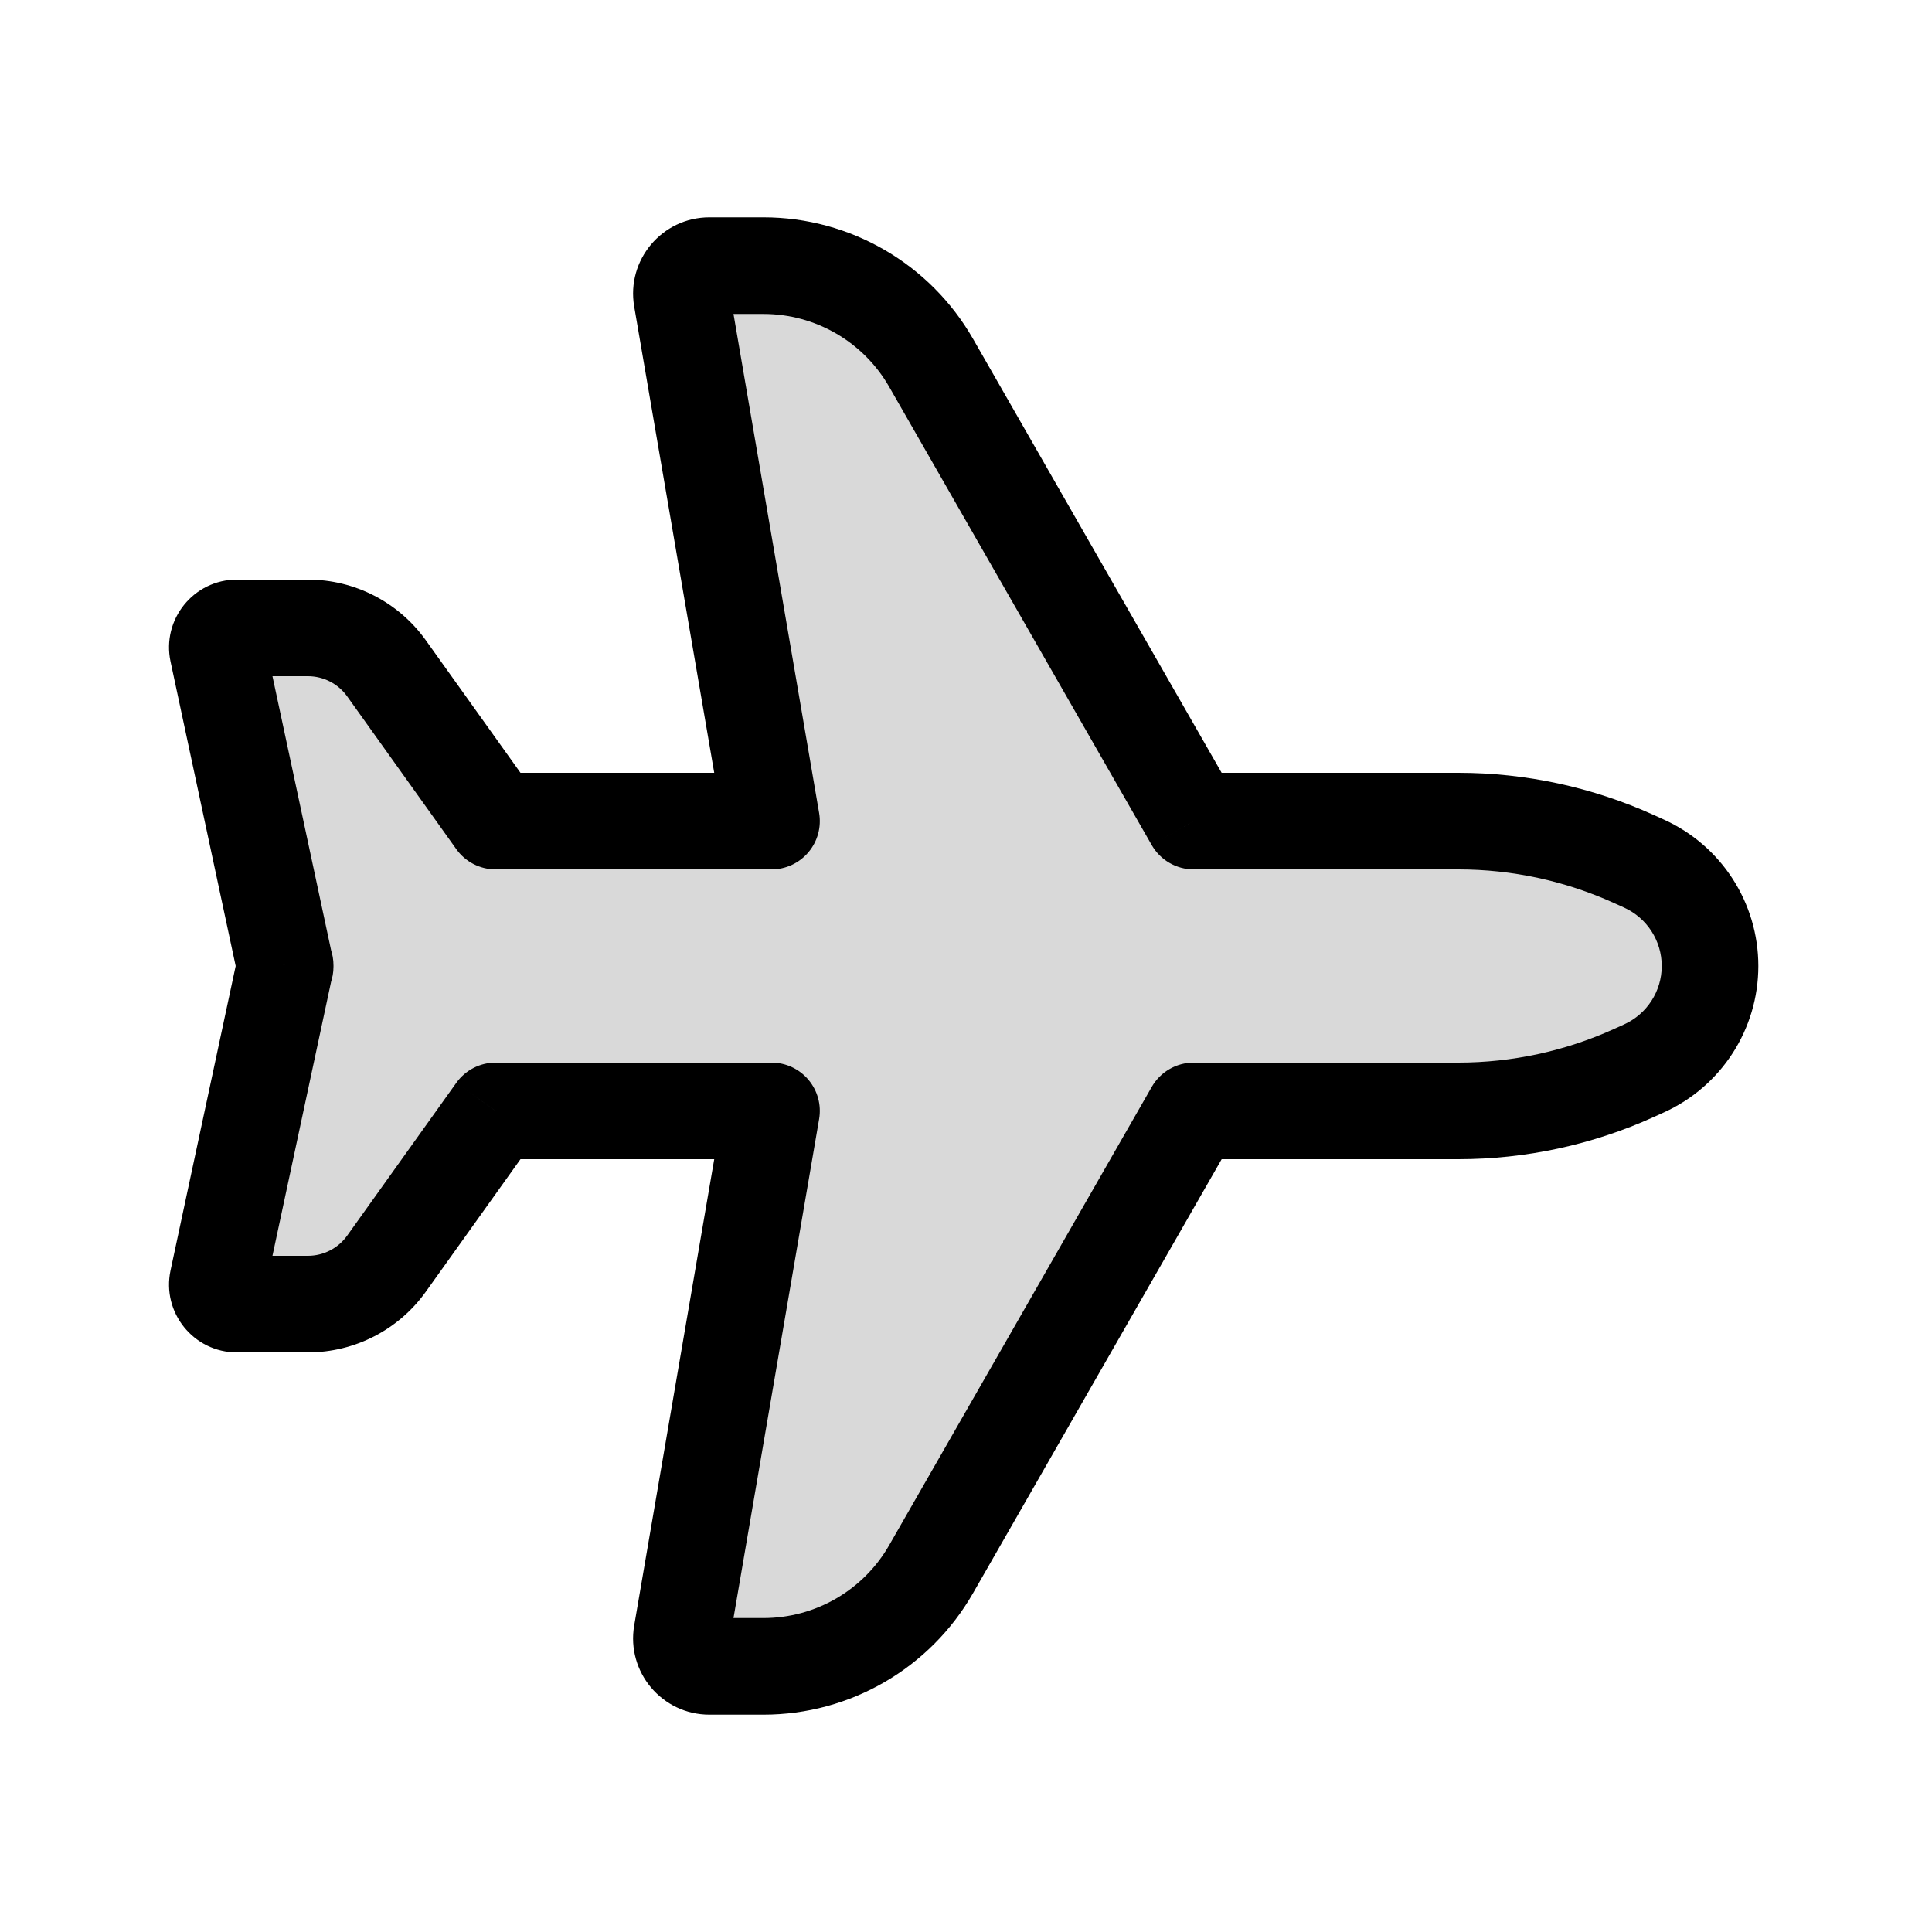 <svg viewBox="0 0 80 80" fill="none">
  <path fill-rule="evenodd" clip-rule="evenodd" d="M49.427 34L38.555 15.024C37.129 12.535 34.481 11.001 31.613 11.001H29.375C28.657 11.001 28.111 11.648 28.233 12.356L31.947 34H20.523L16.005 27.675C15.255 26.624 14.042 26 12.751 26H9.809C9.294 26 8.911 26.475 9.018 26.978L11.791 39.937C11.794 39.949 11.801 39.961 11.809 39.97C11.809 39.98 11.809 39.99 11.809 40L11.809 40.029C11.801 40.039 11.794 40.05 11.791 40.063L9.018 53.022C8.911 53.525 9.294 54 9.809 54H12.751C14.042 54 15.255 53.376 16.005 52.325L20.523 46H31.947L28.233 67.645C28.111 68.353 28.657 69 29.375 69H31.613C34.481 69 37.129 67.465 38.555 64.977L49.427 46H60.386C62.895 46 65.376 45.464 67.662 44.427L68.077 44.239C69.74 43.485 70.809 41.827 70.809 40C70.809 38.173 69.74 36.516 68.077 35.761L67.662 35.573C65.376 34.536 62.895 34 60.386 34H49.427Z" fill="currentColor" fill-opacity="0.15" />
  <path d="M38.555 15.024L40.29 14.029L38.555 15.024ZM49.427 34L47.691 34.994C48.048 35.616 48.71 36 49.427 36V34ZM28.233 12.356L30.204 12.017V12.017L28.233 12.356ZM31.947 34V36C32.537 36 33.096 35.74 33.476 35.289C33.856 34.838 34.018 34.243 33.918 33.662L31.947 34ZM20.523 34L18.896 35.163C19.271 35.688 19.877 36 20.523 36V34ZM16.005 27.675L14.378 28.838H14.378L16.005 27.675ZM9.018 26.978L7.062 27.396H7.062L9.018 26.978ZM11.791 39.937L9.835 40.355C9.845 40.399 9.855 40.443 9.868 40.486L11.791 39.937ZM11.809 39.97L13.809 39.98C13.812 39.493 13.636 39.022 13.315 38.654L11.809 39.97ZM11.809 40H9.809L9.809 40.005L11.809 40ZM11.809 40.029L13.316 41.345C13.635 40.979 13.81 40.51 13.809 40.025L11.809 40.029ZM11.791 40.063L9.868 39.514C9.855 39.557 9.845 39.6 9.835 39.645L11.791 40.063ZM9.018 53.022L7.062 52.603H7.062L9.018 53.022ZM16.005 52.325L14.378 51.162H14.378L16.005 52.325ZM20.523 46V44C19.877 44 19.271 44.312 18.895 44.838L20.523 46ZM31.947 46L33.918 46.338C34.018 45.757 33.856 45.162 33.476 44.711C33.096 44.26 32.537 44 31.947 44V46ZM28.233 67.645L30.204 67.983L28.233 67.645ZM38.555 64.977L40.29 65.971L38.555 64.977ZM49.427 46V44C48.71 44 48.048 44.384 47.692 45.006L49.427 46ZM67.662 44.427L66.836 42.606L66.836 42.606L67.662 44.427ZM68.077 44.239L68.903 46.06L68.903 46.06L68.077 44.239ZM68.077 35.761L67.251 37.582L67.251 37.582L68.077 35.761ZM67.662 35.573L68.488 33.751L68.488 33.751L67.662 35.573ZM36.819 16.018L47.691 34.994L51.162 33.006L40.29 14.029L36.819 16.018ZM31.613 13.001C33.764 13.001 35.75 14.152 36.819 16.018L40.29 14.029C38.508 10.919 35.198 9 31.613 9V13.001ZM29.375 13.001H31.613V9H29.375V13.001ZM30.204 12.017C30.292 12.531 29.896 13.001 29.375 13.001V9C27.417 9 25.93 10.764 26.261 12.694L30.204 12.017ZM33.918 33.662L30.204 12.017L26.261 12.694L29.976 34.338L33.918 33.662ZM20.523 36H31.947V32H20.523V36ZM14.378 28.838L18.896 35.163L22.151 32.838L17.633 26.513L14.378 28.838ZM12.751 28C13.396 28 14.003 28.312 14.378 28.838L17.633 26.513C16.507 24.936 14.688 24 12.751 24V28ZM9.809 28H12.751V24H9.809V28ZM10.974 26.559C11.133 27.301 10.567 28 9.809 28V24C8.021 24 6.688 25.648 7.062 27.396L10.974 26.559ZM13.747 39.518L10.974 26.559L7.062 27.396L9.835 40.355L13.747 39.518ZM13.315 38.654C13.497 38.862 13.635 39.111 13.714 39.387L9.868 40.486C9.954 40.787 10.105 41.059 10.303 41.286L13.315 38.654ZM13.809 40C13.809 39.993 13.809 39.987 13.809 39.98L9.809 39.96C9.809 39.973 9.809 39.987 9.809 40H13.809ZM13.809 40.025L13.809 39.995L9.809 40.005L9.809 40.034L13.809 40.025ZM13.714 40.612C13.635 40.888 13.497 41.137 13.316 41.345L10.303 38.714C10.105 38.941 9.954 39.212 9.868 39.514L13.714 40.612ZM10.974 53.44L13.747 40.481L9.835 39.645L7.062 52.603L10.974 53.44ZM9.809 52C10.567 52 11.133 52.699 10.974 53.44L7.062 52.603C6.688 54.352 8.021 56 9.809 56V52ZM12.751 52H9.809V56H12.751V52ZM14.378 51.162C14.003 51.688 13.396 52 12.751 52V56C14.688 56 16.507 55.064 17.633 53.487L14.378 51.162ZM18.895 44.838L14.378 51.162L17.633 53.487L22.15 47.163L18.895 44.838ZM31.947 44H20.523V48H31.947V44ZM30.204 67.983L33.918 46.338L29.976 45.662L26.261 67.307L30.204 67.983ZM29.375 67C29.896 67 30.292 67.47 30.204 67.983L26.261 67.307C25.93 69.237 27.417 71 29.375 71V67ZM31.613 67H29.375V71H31.613V67ZM36.819 63.983C35.75 65.849 33.764 67 31.613 67V71C35.198 71 38.508 69.082 40.29 65.971L36.819 63.983ZM47.692 45.006L36.819 63.983L40.29 65.971L51.163 46.994L47.692 45.006ZM60.386 44H49.427V48H60.386V44ZM66.836 42.606C64.81 43.525 62.611 44 60.386 44V48C63.18 48 65.943 47.403 68.488 46.249L66.836 42.606ZM67.251 42.418L66.836 42.606L68.488 46.249L68.903 46.06L67.251 42.418ZM68.809 40C68.809 41.042 68.2 41.987 67.251 42.418L68.903 46.06C71.281 44.982 72.809 42.612 72.809 40H68.809ZM67.251 37.582C68.2 38.013 68.809 38.958 68.809 40H72.809C72.809 37.388 71.281 35.018 68.903 33.94L67.251 37.582ZM66.836 37.394L67.251 37.582L68.903 33.94L68.488 33.751L66.836 37.394ZM60.386 36C62.611 36 64.81 36.475 66.836 37.394L68.488 33.751C65.943 32.597 63.18 32 60.386 32V36ZM49.427 36H60.386V32H49.427V36Z" fill="currentColor" />
</svg>